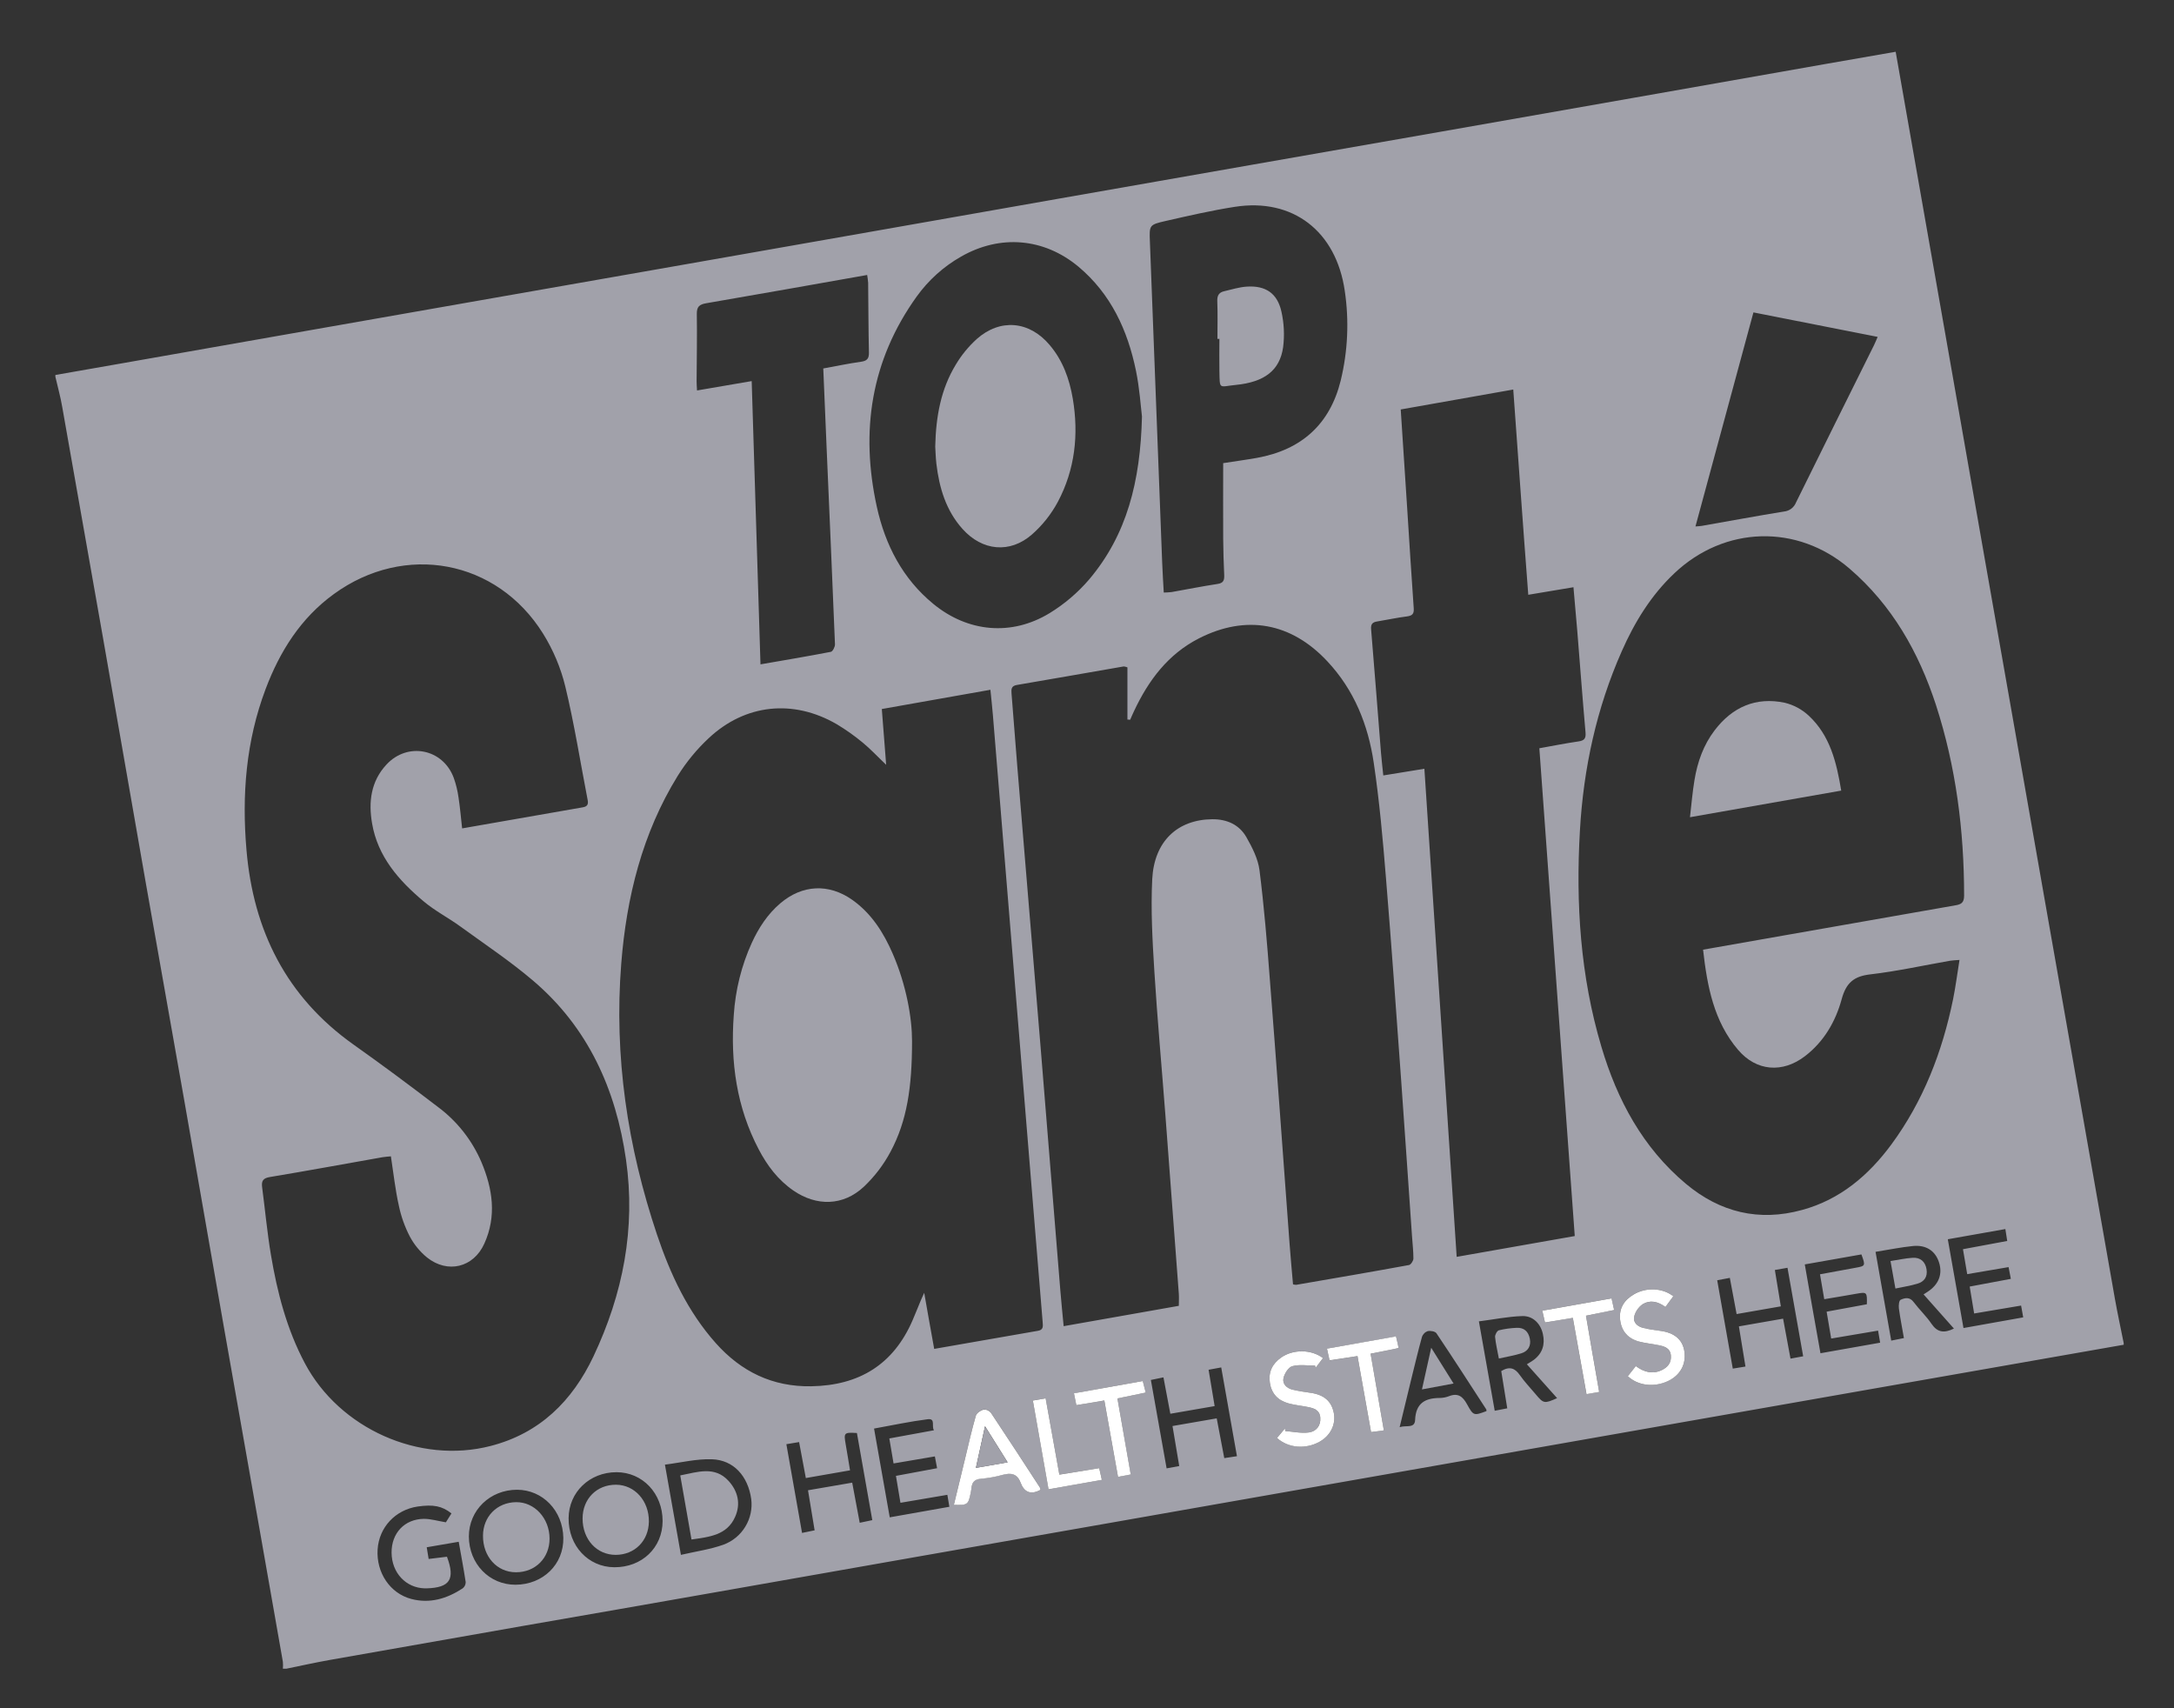 <svg width="42" height="33" viewBox="0 0 42 33" fill="none" xmlns="http://www.w3.org/2000/svg">
<rect x="0" y="0" width="42" height="33" fill="#333333" stroke="none"/>
<g clip-path="url(#clip0_2461_21215)">
<path d="M5.532 32.236H5.465C5.469 32.192 5.469 32.147 5.465 32.103C5.33 31.329 5.194 30.556 5.057 29.783C4.808 28.369 4.558 26.955 4.308 25.539C4.058 24.118 3.813 22.696 3.563 21.276C3.313 19.855 3.059 18.435 2.809 17.013C2.538 15.467 2.268 13.921 1.999 12.374C1.735 10.871 1.47 9.369 1.203 7.866C1.17 7.668 1.114 7.474 1.07 7.278V7.244C1.506 7.168 1.942 7.092 2.377 7.015L6.071 6.365L9.567 5.751C10.798 5.535 12.03 5.319 13.261 5.103L16.954 4.454L20.47 3.835L24.147 3.19C25.378 2.974 26.61 2.758 27.843 2.543C29.079 2.326 30.316 2.108 31.552 1.891L35.246 1.24C35.701 1.16 36.157 1.082 36.623 1C36.771 1.843 36.916 2.67 37.062 3.496C37.278 4.727 37.495 5.957 37.711 7.188C37.916 8.358 38.122 9.529 38.327 10.7C38.532 11.865 38.737 13.029 38.942 14.194C39.148 15.364 39.354 16.535 39.559 17.706C39.775 18.936 39.992 20.166 40.209 21.397C40.426 22.627 40.642 23.857 40.858 25.088C40.909 25.374 40.971 25.659 41.028 25.945V25.978L39.819 26.19L36.127 26.838L32.434 27.487L28.919 28.105L25.244 28.751C23.947 28.979 22.651 29.207 21.355 29.435C20.125 29.652 18.894 29.868 17.663 30.083C16.372 30.31 15.08 30.538 13.79 30.765C12.559 30.982 11.328 31.197 10.096 31.411C8.855 31.628 7.613 31.847 6.371 32.067C6.09 32.117 5.812 32.179 5.532 32.236ZM7.552 22.338C7.499 22.344 7.444 22.346 7.391 22.355C6.665 22.483 5.941 22.617 5.213 22.738C5.08 22.76 5.049 22.815 5.064 22.934C5.121 23.366 5.161 23.804 5.233 24.235C5.355 24.965 5.54 25.677 5.89 26.336C6.56 27.598 8.102 28.289 9.479 27.933C10.427 27.689 11.057 27.065 11.466 26.201C12.035 24.995 12.284 23.732 12.094 22.402C11.899 21.041 11.361 19.846 10.295 18.941C9.853 18.565 9.367 18.242 8.897 17.9C8.664 17.73 8.403 17.597 8.184 17.412C7.706 17.011 7.297 16.549 7.188 15.905C7.117 15.492 7.164 15.094 7.467 14.769C7.875 14.33 8.555 14.463 8.765 15.024C8.81 15.149 8.841 15.279 8.859 15.41C8.889 15.604 8.905 15.8 8.928 16.003C9.718 15.865 10.488 15.729 11.258 15.596C11.342 15.582 11.37 15.543 11.354 15.459C11.212 14.727 11.096 13.986 10.921 13.261C10.833 12.9 10.688 12.556 10.492 12.241C9.6 10.81 7.818 10.482 6.451 11.475C5.809 11.941 5.406 12.583 5.131 13.312C4.752 14.318 4.67 15.361 4.762 16.422C4.895 17.98 5.533 19.259 6.831 20.18C7.383 20.571 7.926 20.975 8.463 21.386C8.83 21.659 9.118 22.025 9.299 22.446C9.518 22.963 9.598 23.494 9.356 24.026C9.147 24.488 8.646 24.608 8.25 24.292C8.113 24.18 8 24.042 7.917 23.886C7.82 23.699 7.749 23.5 7.706 23.294C7.636 22.983 7.602 22.664 7.552 22.338ZM18.048 26.058C18.735 25.938 19.395 25.822 20.055 25.708C20.157 25.69 20.15 25.624 20.144 25.548C19.989 23.669 19.835 21.791 19.682 19.912C19.515 17.88 19.349 15.847 19.182 13.814C19.169 13.656 19.151 13.499 19.134 13.325L17.036 13.697C17.065 14.065 17.091 14.408 17.12 14.774C16.953 14.616 16.818 14.469 16.665 14.344C16.507 14.213 16.339 14.094 16.163 13.989C15.326 13.504 14.398 13.598 13.692 14.26C13.461 14.475 13.26 14.72 13.093 14.988C12.408 16.097 12.103 17.335 12.002 18.615C11.86 20.405 12.123 22.154 12.694 23.854C12.95 24.614 13.286 25.337 13.827 25.945C14.317 26.496 14.923 26.793 15.673 26.78C16.597 26.765 17.262 26.361 17.632 25.501C17.687 25.374 17.737 25.245 17.791 25.117C17.806 25.081 17.824 25.046 17.855 24.975C17.921 25.356 17.983 25.697 18.048 26.058ZM32.902 18.346L34.504 18.064C35.595 17.872 36.687 17.68 37.778 17.489C37.892 17.47 37.945 17.435 37.945 17.302C37.945 16.047 37.789 14.815 37.401 13.618C37.068 12.599 36.554 11.691 35.731 10.984C34.721 10.116 33.315 10.158 32.347 11.075C31.896 11.501 31.579 12.019 31.331 12.581C30.843 13.683 30.592 14.844 30.523 16.042C30.441 17.455 30.531 18.857 30.938 20.222C31.243 21.25 31.737 22.171 32.573 22.871C33.231 23.421 33.984 23.603 34.815 23.374C35.547 23.175 36.096 22.709 36.539 22.11C37.158 21.269 37.524 20.319 37.732 19.303C37.782 19.057 37.813 18.807 37.856 18.544C37.769 18.551 37.719 18.552 37.672 18.56C37.158 18.65 36.648 18.763 36.132 18.823C35.813 18.86 35.666 18.987 35.58 19.301C35.463 19.731 35.239 20.121 34.872 20.402C34.439 20.735 33.933 20.696 33.58 20.283C33.109 19.732 32.982 19.054 32.902 18.346ZM20.549 25.619L22.774 25.226C22.774 25.137 22.779 25.065 22.774 24.993C22.689 23.849 22.603 22.705 22.516 21.561C22.445 20.627 22.359 19.694 22.301 18.759C22.264 18.169 22.231 17.574 22.26 16.985C22.298 16.249 22.75 15.833 23.42 15.826C23.704 15.824 23.94 15.93 24.079 16.172C24.193 16.372 24.305 16.592 24.333 16.814C24.421 17.513 24.479 18.212 24.532 18.915C24.666 20.616 24.786 22.319 24.913 24.021C24.933 24.285 24.957 24.549 24.98 24.811C25 24.817 25.021 24.82 25.043 24.82C25.769 24.695 26.495 24.571 27.22 24.438C27.257 24.431 27.305 24.357 27.306 24.313C27.306 24.17 27.289 24.026 27.279 23.881C27.209 22.88 27.142 21.879 27.07 20.878C26.975 19.571 26.883 18.26 26.775 16.952C26.715 16.212 26.649 15.472 26.54 14.738C26.432 14.005 26.163 13.329 25.641 12.773C24.944 12.028 24.074 11.868 23.163 12.332C22.567 12.636 22.19 13.14 21.912 13.73C21.884 13.787 21.86 13.846 21.834 13.904L21.781 13.9V12.892C21.758 12.883 21.735 12.877 21.711 12.874C21.023 12.993 20.335 13.115 19.646 13.232C19.537 13.25 19.535 13.313 19.542 13.398C19.58 13.862 19.614 14.326 19.652 14.79C19.803 16.613 19.954 18.436 20.106 20.258C20.234 21.816 20.36 23.373 20.485 24.931C20.503 25.156 20.527 25.381 20.549 25.619ZM29.235 7.525L27.061 7.91C27.103 8.564 27.145 9.194 27.186 9.824C27.227 10.466 27.267 11.107 27.312 11.749C27.32 11.855 27.288 11.894 27.181 11.908C26.989 11.932 26.799 11.974 26.608 12.005C26.516 12.02 26.48 12.054 26.489 12.159C26.556 12.954 26.616 13.75 26.68 14.546C26.691 14.686 26.709 14.826 26.724 14.98L27.518 14.851C27.727 18.004 27.934 21.132 28.142 24.28L30.423 23.878C30.194 20.722 29.967 17.59 29.739 14.455C30.009 14.406 30.254 14.358 30.5 14.322C30.612 14.305 30.641 14.261 30.631 14.147C30.573 13.495 30.525 12.843 30.472 12.191C30.449 11.913 30.423 11.634 30.398 11.344L29.525 11.49C29.475 10.825 29.425 10.175 29.379 9.524C29.332 8.867 29.285 8.21 29.235 7.525ZM22.062 8.046C22.038 7.852 22.016 7.502 21.946 7.162C21.785 6.379 21.462 5.677 20.834 5.151C20.168 4.596 19.321 4.526 18.569 4.956C18.23 5.148 17.937 5.412 17.71 5.728C16.824 6.962 16.619 8.332 16.94 9.792C17.102 10.527 17.437 11.179 18.032 11.667C18.698 12.214 19.541 12.293 20.277 11.845C20.565 11.669 20.824 11.448 21.043 11.192C21.769 10.332 22.032 9.304 22.062 8.046ZM22.483 11.447C22.534 11.446 22.586 11.443 22.637 11.437C22.932 11.385 23.225 11.326 23.521 11.281C23.631 11.265 23.654 11.215 23.651 11.117C23.64 10.879 23.633 10.641 23.631 10.403C23.628 9.922 23.631 9.441 23.631 8.947C23.838 8.914 24.062 8.885 24.285 8.845C25.139 8.691 25.692 8.2 25.901 7.353C26.039 6.786 26.066 6.198 25.98 5.62C25.814 4.467 24.977 3.819 23.853 3.996C23.405 4.066 22.962 4.168 22.519 4.269C22.203 4.341 22.203 4.35 22.215 4.663C22.294 6.728 22.373 8.793 22.452 10.858C22.459 11.051 22.472 11.243 22.483 11.447ZM14.522 7.362C14.579 9.197 14.635 11.007 14.692 12.834C15.16 12.753 15.607 12.678 16.052 12.592C16.087 12.585 16.133 12.496 16.131 12.447C16.081 11.201 16.026 9.955 15.972 8.709C15.949 8.184 15.928 7.659 15.905 7.118C16.152 7.073 16.389 7.023 16.63 6.989C16.745 6.973 16.79 6.934 16.787 6.811C16.777 6.362 16.777 5.913 16.772 5.464C16.768 5.413 16.762 5.363 16.753 5.312C15.706 5.497 14.676 5.681 13.644 5.858C13.51 5.881 13.46 5.924 13.462 6.067C13.469 6.5 13.46 6.932 13.458 7.365C13.458 7.419 13.462 7.472 13.466 7.543L14.522 7.362ZM32.755 10.17C32.814 10.165 32.846 10.164 32.876 10.159C33.406 10.066 33.934 9.968 34.464 9.882C34.515 9.877 34.564 9.858 34.605 9.828C34.646 9.797 34.678 9.756 34.697 9.708C35.197 8.695 35.699 7.683 36.203 6.671C36.226 6.624 36.246 6.575 36.275 6.508L33.875 6.035L32.755 10.17ZM9.96 30.614C10.493 30.611 10.893 30.218 10.883 29.707C10.874 29.184 10.486 28.781 9.99 28.779C9.467 28.779 9.058 29.174 9.058 29.683C9.061 30.21 9.454 30.616 9.96 30.614ZM12.801 29.383C12.801 28.85 12.415 28.441 11.911 28.44C11.391 28.44 10.989 28.824 10.985 29.328C10.98 29.861 11.364 30.273 11.867 30.276C12.401 30.28 12.8 29.899 12.801 29.384L12.801 29.383ZM13.154 30.037C13.445 29.97 13.72 29.932 13.977 29.84C14.153 29.775 14.302 29.653 14.399 29.492C14.497 29.332 14.537 29.143 14.513 28.957C14.45 28.515 14.173 28.204 13.753 28.19C13.456 28.18 13.156 28.255 12.846 28.294C12.951 28.887 13.049 29.441 13.155 30.037L13.154 30.037ZM8.722 29.236C8.539 29.092 8.373 29.06 8.069 29.103C7.636 29.168 7.322 29.505 7.295 29.935C7.268 30.378 7.533 30.779 7.943 30.888C8.304 30.984 8.634 30.883 8.937 30.685C8.956 30.671 8.971 30.653 8.981 30.632C8.991 30.611 8.997 30.588 8.997 30.564C8.958 30.309 8.91 30.055 8.862 29.784L8.244 29.89C8.257 29.973 8.268 30.04 8.281 30.116L8.635 30.073C8.798 30.511 8.692 30.67 8.241 30.684C8.23 30.684 8.218 30.684 8.207 30.684C7.841 30.675 7.568 30.384 7.565 29.995C7.562 29.618 7.814 29.346 8.189 29.341C8.323 29.341 8.457 29.382 8.614 29.408L8.722 29.236ZM29.119 27.206L29.003 26.486C29.17 26.386 29.27 26.434 29.361 26.563C29.451 26.692 29.565 26.811 29.668 26.934C29.82 27.116 29.836 27.119 30.082 27.009L29.498 26.355C29.557 26.318 29.596 26.297 29.632 26.27C29.8 26.142 29.853 25.971 29.807 25.769C29.764 25.573 29.617 25.418 29.412 25.424C29.135 25.432 28.859 25.49 28.571 25.526C28.677 26.123 28.776 26.682 28.877 27.253L29.119 27.206ZM37.749 25.666C37.549 25.439 37.357 25.224 37.162 25.005L37.241 24.954C37.456 24.814 37.534 24.611 37.459 24.383C37.388 24.164 37.21 24.044 36.953 24.071C36.718 24.095 36.486 24.143 36.234 24.183C36.337 24.764 36.434 25.322 36.537 25.898L36.782 25.849C36.747 25.645 36.71 25.461 36.685 25.276C36.678 25.22 36.687 25.123 36.719 25.109C36.8 25.072 36.893 25.05 36.969 25.152C37.079 25.298 37.215 25.425 37.317 25.576C37.43 25.741 37.56 25.758 37.749 25.665V25.666ZM23.897 28.131C23.794 27.549 23.694 26.987 23.593 26.416L23.349 26.461C23.39 26.702 23.427 26.927 23.466 27.163L22.61 27.311C22.564 27.067 22.521 26.841 22.477 26.608L22.234 26.658C22.337 27.234 22.436 27.796 22.538 28.366L22.782 28.321C22.737 28.055 22.695 27.809 22.652 27.548L23.506 27.4C23.557 27.668 23.604 27.915 23.652 28.168L23.897 28.131ZM34.405 25.236L33.55 25.385C33.505 25.142 33.463 24.921 33.419 24.686L33.175 24.732C33.277 25.31 33.374 25.868 33.476 26.439L33.721 26.399C33.678 26.137 33.637 25.889 33.594 25.623L34.448 25.474C34.497 25.741 34.543 25.989 34.591 26.246L34.836 26.201C34.734 25.624 34.634 25.062 34.533 24.491L34.289 24.534C34.327 24.769 34.364 24.992 34.404 25.234L34.405 25.236ZM15.61 28.789L16.464 28.642C16.515 28.911 16.561 29.158 16.609 29.417L16.852 29.366C16.752 28.795 16.652 28.237 16.555 27.683C16.305 27.668 16.299 27.677 16.338 27.901C16.367 28.062 16.392 28.225 16.422 28.404L15.568 28.553C15.523 28.314 15.482 28.094 15.438 27.858L15.192 27.899C15.294 28.479 15.394 29.041 15.495 29.613L15.738 29.563C15.694 29.3 15.654 29.056 15.61 28.789ZM34.867 24.426C34.969 25.007 35.066 25.566 35.17 26.142L36.323 25.938C36.308 25.853 36.297 25.786 36.283 25.705L35.377 25.858C35.345 25.674 35.318 25.513 35.289 25.339L36.066 25.196C36.073 24.961 36.066 24.956 35.866 24.992C35.666 25.028 35.457 25.062 35.243 25.098C35.214 24.927 35.189 24.778 35.161 24.617C35.407 24.572 35.629 24.531 35.852 24.49C36.039 24.457 36.042 24.451 35.961 24.233L34.867 24.426ZM16.886 27.597C16.989 28.179 17.086 28.738 17.189 29.312L18.341 29.108C18.327 29.023 18.315 28.955 18.302 28.877L17.396 29.031L17.309 28.511L18.104 28.363C18.088 28.278 18.075 28.212 18.061 28.135L17.263 28.271C17.235 28.105 17.209 27.952 17.181 27.788L18.043 27.63C17.991 27.549 18.082 27.397 17.921 27.417C17.582 27.46 17.246 27.532 16.886 27.597ZM37.63 23.94C37.733 24.521 37.83 25.079 37.933 25.655L39.087 25.449C39.071 25.359 39.06 25.296 39.046 25.221L38.139 25.374L38.053 24.854L38.848 24.705C38.831 24.619 38.819 24.553 38.804 24.478L38.005 24.614C37.977 24.448 37.95 24.294 37.923 24.132L38.778 23.973C38.764 23.888 38.754 23.824 38.742 23.743L37.63 23.94ZM28.717 27.26C28.717 27.249 28.719 27.236 28.714 27.227C28.395 26.735 28.077 26.242 27.751 25.756C27.726 25.719 27.634 25.703 27.581 25.715C27.556 25.724 27.532 25.739 27.513 25.759C27.494 25.779 27.479 25.802 27.471 25.828C27.398 26.089 27.337 26.353 27.271 26.616C27.195 26.925 27.121 27.234 27.04 27.57C27.165 27.527 27.332 27.602 27.339 27.43C27.352 27.111 27.527 27.008 27.811 27.006C27.872 27.006 27.933 26.994 27.99 26.973C28.165 26.903 28.259 26.975 28.343 27.129C28.466 27.354 28.476 27.349 28.717 27.26ZM20.102 28.782C20.1 28.764 20.095 28.747 20.088 28.731C19.774 28.249 19.461 27.766 19.141 27.287C19.123 27.266 19.101 27.25 19.076 27.241C19.05 27.231 19.023 27.227 18.996 27.23C18.94 27.247 18.866 27.299 18.852 27.35C18.774 27.621 18.713 27.896 18.646 28.17C18.573 28.469 18.501 28.766 18.428 29.068C18.691 29.078 18.706 29.066 18.75 28.849C18.758 28.816 18.764 28.782 18.768 28.749C18.778 28.635 18.825 28.574 18.952 28.565C19.096 28.553 19.238 28.527 19.376 28.488C19.536 28.446 19.652 28.469 19.716 28.639C19.783 28.822 19.907 28.886 20.102 28.782ZM32.175 25.248L32.327 25.041C32.119 24.877 31.801 24.865 31.564 25.004C31.376 25.115 31.273 25.276 31.3 25.5C31.328 25.724 31.457 25.863 31.672 25.918C31.795 25.951 31.923 25.961 32.047 25.986C32.159 26.01 32.266 26.048 32.28 26.186C32.294 26.324 32.216 26.416 32.096 26.471C31.922 26.55 31.763 26.507 31.604 26.39L31.448 26.585C31.643 26.769 31.947 26.805 32.217 26.682C32.459 26.572 32.578 26.36 32.541 26.106C32.508 25.878 32.35 25.745 32.075 25.709C31.965 25.696 31.856 25.678 31.748 25.653C31.635 25.625 31.544 25.547 31.572 25.429C31.597 25.333 31.656 25.249 31.739 25.193C31.875 25.111 32.026 25.14 32.175 25.248ZM24.67 27.779C24.892 27.975 25.224 28 25.491 27.853C25.703 27.736 25.811 27.52 25.769 27.298C25.724 27.065 25.581 26.944 25.317 26.906C25.202 26.89 25.087 26.873 24.974 26.846C24.861 26.82 24.771 26.735 24.796 26.622C24.816 26.534 24.892 26.412 24.967 26.392C25.104 26.355 25.259 26.381 25.406 26.381L25.416 26.425C25.463 26.362 25.511 26.299 25.559 26.236C25.332 26.062 24.977 26.063 24.749 26.226C24.582 26.346 24.501 26.504 24.533 26.714C24.565 26.923 24.69 27.053 24.888 27.109C25.01 27.142 25.138 27.155 25.263 27.18C25.381 27.203 25.496 27.236 25.507 27.384C25.518 27.543 25.426 27.653 25.287 27.672C25.139 27.692 24.983 27.656 24.83 27.645L24.825 27.594L24.67 27.779ZM20.794 27.145L21.335 27.056C21.424 27.551 21.51 28.034 21.599 28.53L21.844 28.484C21.758 27.985 21.674 27.508 21.588 27.015L22.135 26.902C22.113 26.815 22.095 26.75 22.076 26.679L20.749 26.917C20.766 27.006 20.779 27.069 20.794 27.145ZM29.848 25.547L30.386 25.459C30.474 25.955 30.561 26.437 30.649 26.932L30.895 26.89C30.807 26.387 30.724 25.905 30.64 25.417L31.184 25.307C31.165 25.224 31.15 25.161 31.133 25.082L29.796 25.32C29.816 25.41 29.831 25.473 29.848 25.547ZM26.735 27.632C26.648 27.128 26.564 26.645 26.479 26.152L27.021 26.043C27.003 25.961 26.988 25.894 26.971 25.818L25.636 26.054C25.656 26.141 25.67 26.208 25.687 26.281L26.226 26.197C26.315 26.693 26.4 27.171 26.488 27.665L26.735 27.632ZM19.954 27.056C20.057 27.638 20.156 28.195 20.258 28.77L21.287 28.588C21.267 28.499 21.254 28.437 21.236 28.362L20.466 28.487C20.376 27.988 20.29 27.508 20.201 27.013L19.954 27.056Z" fill="#A1A1AA"/>
<path d="M20.102 28.781C19.907 28.886 19.784 28.822 19.716 28.64C19.652 28.47 19.536 28.448 19.376 28.49C19.238 28.529 19.096 28.554 18.952 28.567C18.825 28.576 18.778 28.637 18.768 28.75C18.764 28.784 18.758 28.817 18.751 28.85C18.706 29.068 18.691 29.079 18.428 29.07C18.501 28.768 18.573 28.471 18.646 28.171C18.712 27.898 18.774 27.622 18.852 27.351C18.866 27.3 18.94 27.248 18.996 27.232C19.023 27.229 19.05 27.232 19.076 27.242C19.101 27.252 19.123 27.268 19.141 27.288C19.461 27.767 19.774 28.25 20.088 28.732C20.095 28.748 20.1 28.764 20.102 28.781ZM19.466 28.249L19.03 27.552C18.966 27.845 18.913 28.089 18.854 28.356L19.466 28.249Z" fill="white"/>
<path d="M32.175 25.248C32.026 25.139 31.875 25.11 31.738 25.193C31.656 25.249 31.597 25.333 31.572 25.43C31.544 25.547 31.635 25.626 31.748 25.653C31.855 25.678 31.965 25.696 32.074 25.709C32.349 25.745 32.507 25.878 32.541 26.106C32.578 26.36 32.458 26.572 32.217 26.683C31.95 26.805 31.643 26.769 31.448 26.585L31.603 26.39C31.761 26.507 31.922 26.55 32.095 26.472C32.215 26.417 32.293 26.328 32.28 26.186C32.267 26.045 32.16 26.01 32.047 25.987C31.922 25.961 31.794 25.95 31.671 25.918C31.457 25.863 31.327 25.722 31.3 25.5C31.273 25.278 31.376 25.115 31.564 25.005C31.801 24.865 32.118 24.877 32.327 25.041L32.175 25.248Z" fill="white"/>
<path d="M24.67 27.779L24.825 27.594L24.83 27.645C24.983 27.657 25.139 27.692 25.287 27.672C25.426 27.653 25.52 27.543 25.507 27.385C25.496 27.236 25.381 27.203 25.263 27.18C25.138 27.155 25.01 27.143 24.888 27.109C24.69 27.053 24.565 26.924 24.533 26.714C24.501 26.504 24.581 26.346 24.749 26.226C24.977 26.064 25.332 26.062 25.559 26.236C25.511 26.299 25.463 26.362 25.416 26.425L25.406 26.381C25.259 26.381 25.104 26.355 24.967 26.392C24.892 26.412 24.816 26.534 24.796 26.622C24.771 26.735 24.859 26.819 24.974 26.846C25.089 26.873 25.202 26.89 25.317 26.906C25.581 26.944 25.724 27.067 25.769 27.298C25.811 27.52 25.702 27.736 25.491 27.853C25.224 28 24.892 27.977 24.67 27.779Z" fill="white"/>
<path d="M20.794 27.145C20.779 27.069 20.766 27.006 20.748 26.916L22.077 26.679C22.095 26.749 22.113 26.815 22.135 26.902L21.588 27.015C21.674 27.508 21.758 27.986 21.845 28.484L21.599 28.53C21.51 28.033 21.424 27.551 21.335 27.055L20.794 27.145Z" fill="white"/>
<path d="M29.848 25.547C29.831 25.471 29.815 25.408 29.796 25.32L31.134 25.082C31.151 25.16 31.167 25.223 31.184 25.307L30.64 25.417C30.724 25.904 30.806 26.386 30.895 26.89L30.65 26.932C30.561 26.436 30.475 25.954 30.386 25.459L29.848 25.547Z" fill="white"/>
<path d="M26.735 27.632L26.488 27.665C26.4 27.171 26.314 26.693 26.226 26.197L25.686 26.279C25.671 26.207 25.656 26.14 25.636 26.053L26.97 25.816C26.988 25.893 27.004 25.959 27.021 26.042L26.479 26.151C26.564 26.645 26.648 27.128 26.735 27.632Z" fill="white"/>
<path d="M19.954 27.056L20.201 27.013C20.29 27.508 20.376 27.988 20.466 28.487L21.236 28.362C21.253 28.437 21.267 28.499 21.287 28.588L20.257 28.77C20.156 28.195 20.057 27.638 19.954 27.056Z" fill="white"/>
<path d="M17.62 20.116C17.62 21.001 17.523 21.653 17.206 22.246C17.071 22.5 16.896 22.73 16.686 22.928C16.288 23.298 15.775 23.307 15.326 22.998C15.031 22.795 14.822 22.517 14.658 22.204C14.23 21.389 14.109 20.515 14.176 19.609C14.207 19.127 14.324 18.654 14.524 18.214C14.657 17.924 14.829 17.66 15.074 17.451C15.498 17.089 16.011 17.063 16.466 17.384C16.836 17.646 17.069 18.015 17.246 18.422C17.511 19.031 17.621 19.672 17.62 20.116Z" fill="#A1A1AA"/>
<path d="M35.571 15.273L32.649 15.787C32.679 15.533 32.697 15.3 32.736 15.07C32.793 14.722 32.909 14.392 33.125 14.109C33.467 13.659 33.922 13.458 34.481 13.576C34.653 13.618 34.811 13.703 34.941 13.823C35.354 14.206 35.48 14.722 35.571 15.273Z" fill="#A1A1AA"/>
<path d="M18.068 8.627C18.081 8.037 18.18 7.516 18.462 7.049C18.572 6.863 18.71 6.695 18.869 6.55C19.323 6.147 19.886 6.2 20.277 6.663C20.532 6.962 20.661 7.321 20.726 7.704C20.842 8.396 20.768 9.068 20.439 9.691C20.311 9.93 20.142 10.144 19.939 10.323C19.511 10.699 18.974 10.643 18.594 10.217C18.274 9.86 18.145 9.421 18.09 8.957C18.076 8.832 18.073 8.704 18.068 8.627Z" fill="#A1A1AA"/>
<path d="M23.52 6.546C23.52 6.303 23.527 6.06 23.517 5.817C23.513 5.708 23.55 5.649 23.65 5.626C23.795 5.593 23.94 5.546 24.087 5.537C24.45 5.513 24.677 5.665 24.756 6.019C24.807 6.245 24.818 6.478 24.789 6.707C24.725 7.155 24.43 7.381 23.875 7.436C23.543 7.469 23.566 7.538 23.558 7.16C23.554 6.956 23.558 6.751 23.558 6.546H23.52Z" fill="#A1A1AA"/>
<path d="M9.967 30.373C9.601 30.373 9.328 30.07 9.331 29.666C9.333 29.297 9.602 29.024 9.969 29.019C10.326 29.014 10.616 29.329 10.617 29.722C10.618 30.098 10.342 30.374 9.967 30.373Z" fill="#A1A1AA"/>
<path d="M11.255 29.335C11.255 28.956 11.528 28.68 11.901 28.682C12.263 28.684 12.54 28.996 12.536 29.394C12.531 29.766 12.263 30.035 11.896 30.037C11.528 30.038 11.255 29.738 11.255 29.335Z" fill="#A1A1AA"/>
<path d="M13.359 29.74C13.285 29.315 13.215 28.914 13.142 28.502C13.478 28.437 13.806 28.315 14.075 28.608C14.257 28.808 14.314 29.052 14.202 29.303C14.045 29.657 13.708 29.69 13.359 29.74Z" fill="#A1A1AA"/>
<path d="M28.957 26.244C28.928 26.087 28.896 25.958 28.884 25.827C28.881 25.785 28.922 25.708 28.957 25.699C29.07 25.671 29.185 25.656 29.3 25.651C29.444 25.644 29.527 25.722 29.555 25.86C29.583 25.998 29.522 26.103 29.389 26.144C29.255 26.186 29.112 26.209 28.957 26.244Z" fill="#A1A1AA"/>
<path d="M36.618 24.892C36.584 24.707 36.556 24.546 36.523 24.361C36.675 24.338 36.814 24.306 36.954 24.298C37.1 24.29 37.194 24.371 37.219 24.518C37.243 24.666 37.175 24.759 37.044 24.798C36.913 24.838 36.768 24.86 36.618 24.892Z" fill="#A1A1AA"/>
<path d="M27.471 26.841C27.532 26.565 27.587 26.32 27.65 26.036L28.082 26.727L27.471 26.841Z" fill="#A1A1AA"/>
<path d="M19.466 28.25L18.854 28.357C18.913 28.09 18.966 27.845 19.03 27.553L19.466 28.25Z" fill="#A1A1AA"/>
</g>
<defs>
<clipPath id="clip0_2461_21215">
<rect width="40.49" height="32" fill="white" transform="translate(0.755 0.586)"/>
</clipPath>
</defs>
</svg>
